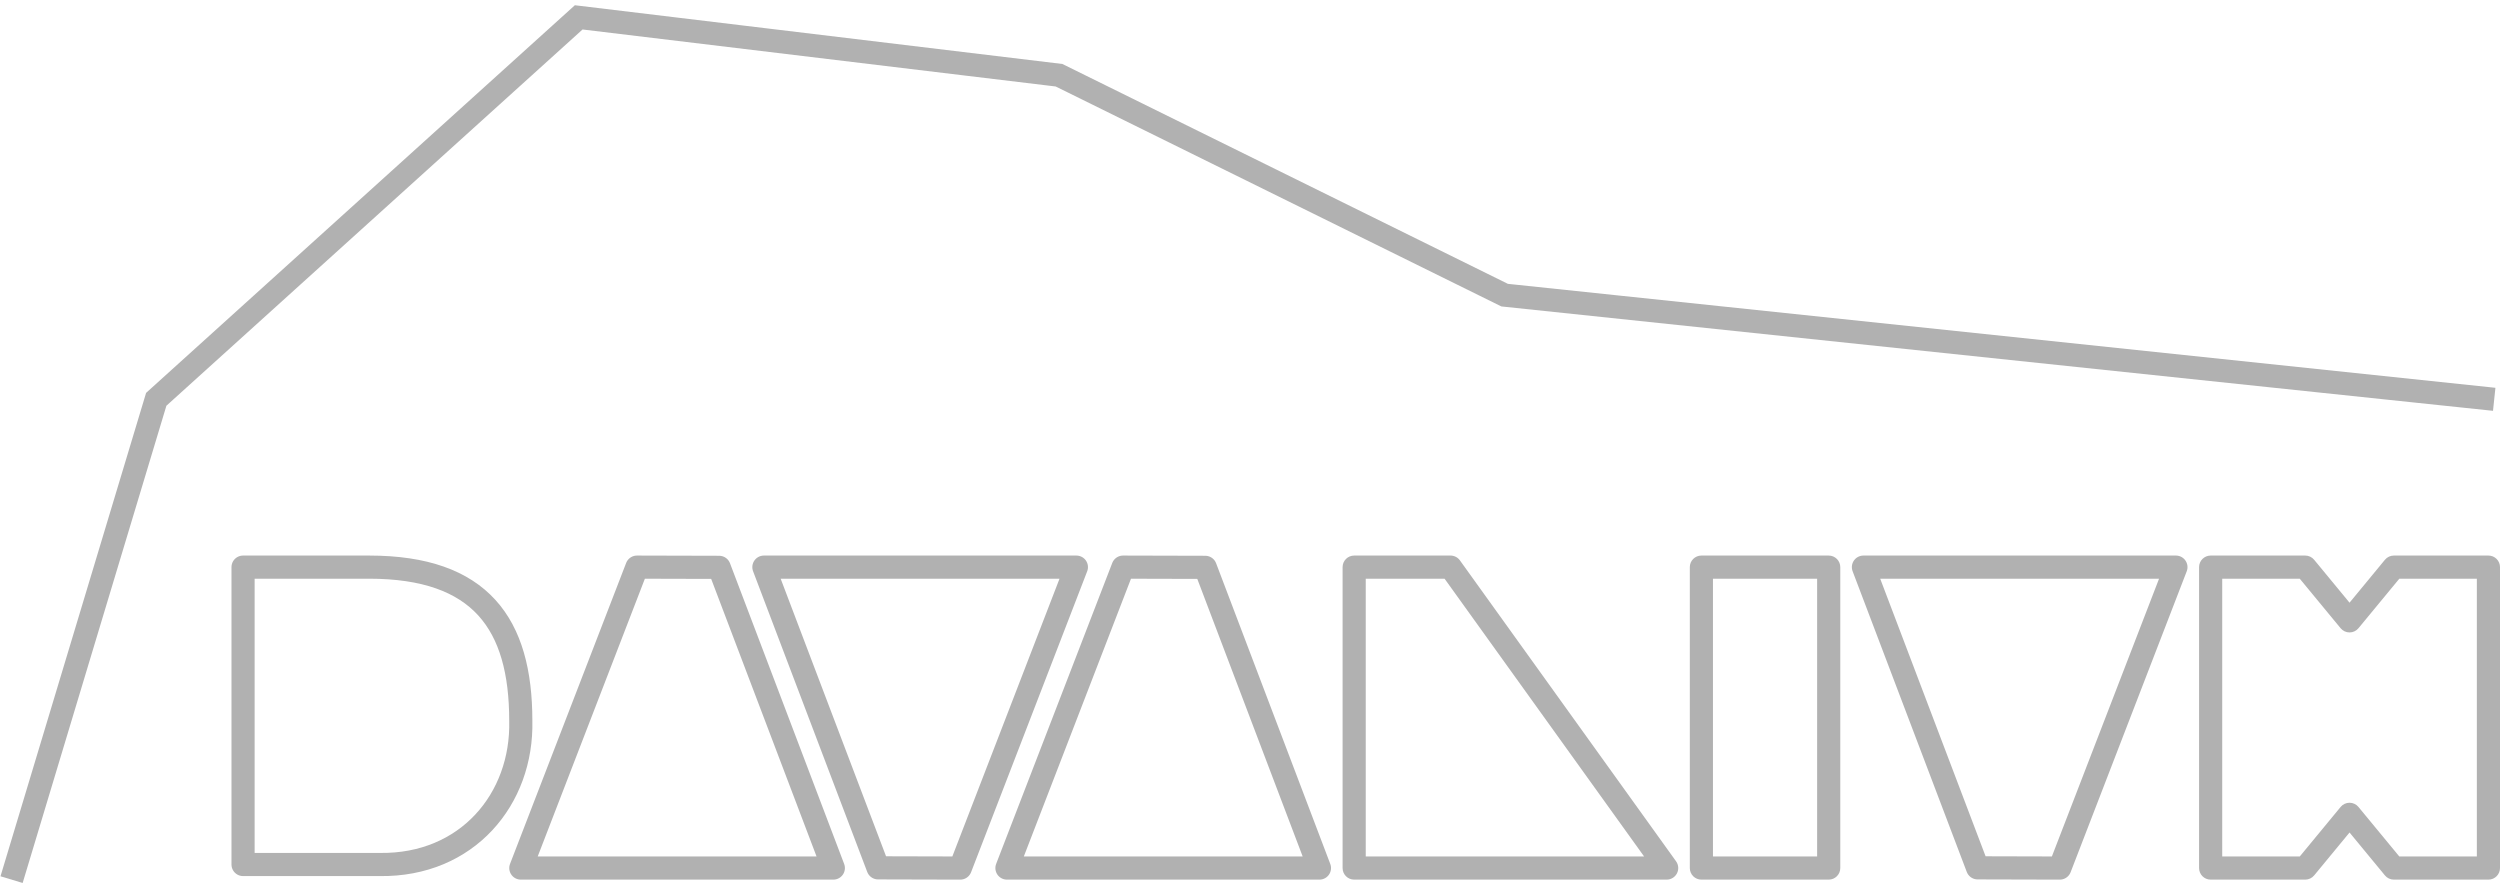 <svg width="216" height="77" viewBox="0 0 216 77" fill="none" xmlns="http://www.w3.org/2000/svg">
<path d="M191 75H190C190 75.552 190.448 76 191 76V75ZM191 49V48C190.448 48 190 48.448 190 49H191ZM199.17 75V76C199.469 76 199.752 75.867 199.942 75.636L199.17 75ZM203 70.357L203.771 69.721C203.581 69.49 203.299 69.357 203 69.357C202.701 69.357 202.419 69.49 202.229 69.721L203 70.357ZM206.83 75L206.058 75.636C206.248 75.867 206.531 76 206.83 76V75ZM215 75V76C215.552 76 216 75.552 216 75L215 75ZM215 49L216 49C216 48.735 215.895 48.48 215.707 48.293C215.52 48.105 215.265 48 215 48V49ZM206.83 49V48C206.531 48 206.248 48.133 206.058 48.364L206.83 49ZM203 53.643L202.229 54.279C202.419 54.51 202.701 54.643 203 54.643C203.299 54.643 203.581 54.51 203.771 54.279L203 53.643ZM199.17 49L199.942 48.364C199.752 48.133 199.469 48 199.17 48V49ZM192 75V49H190V75H192ZM199.17 74H191V76H199.17V74ZM202.229 69.721L198.399 74.364L199.942 75.636L203.771 70.993L202.229 69.721ZM207.601 74.364L203.771 69.721L202.229 70.993L206.058 75.636L207.601 74.364ZM215 74H206.83V76H215V74ZM214 49L214 75L216 75L216 49L214 49ZM206.83 50H215V48H206.83V50ZM203.771 54.279L207.601 49.636L206.058 48.364L202.229 53.007L203.771 54.279ZM198.399 49.636L202.229 54.279L203.771 53.007L199.942 48.364L198.399 49.636ZM191 50H199.17V48H191V50Z" fill="#B1B1B1"/>
<path d="M117 75H116C116 75.552 116.448 76 117 76V75ZM117 49V48C116.448 48 116 48.448 116 49H117ZM125.324 49L126.137 48.417C125.949 48.155 125.646 48 125.324 48V49ZM144 75V76C144.375 76 144.719 75.79 144.89 75.456C145.061 75.123 145.031 74.721 144.812 74.417L144 75ZM118 75V49H116V75H118ZM117 50H125.324V48H117V50ZM124.512 49.583L143.188 75.583L144.812 74.417L126.137 48.417L124.512 49.583ZM144 74H117V76H144V74Z" fill="#B1B1B1"/>
<path d="M147 75H146C146 75.552 146.448 76 147 76V75ZM147 49V48C146.448 48 146 48.448 146 49H147ZM158 49H159C159 48.448 158.552 48 158 48V49ZM158 75V76C158.552 76 159 75.552 159 75H158ZM148 75V49H146V75H148ZM147 50H158V48H147V50ZM157 49V75H159V49H157ZM158 74H147V76H158V74Z" fill="#B1B1B1"/>
<path d="M31.894 49C41.529 49 44.996 53.909 44.996 62.266C45.16 69.036 40.361 74.802 32.806 74.693H21V49H31.894Z" stroke="#B1B1B1" stroke-width="2" stroke-linejoin="round"/>
<path d="M45 75H72L62.136 49.019L55.032 49L45 75Z" stroke="#B1B1B1" stroke-width="2" stroke-linejoin="round"/>
<path d="M87 75H114L104.136 49.019L97.032 49L87 75Z" stroke="#B1B1B1" stroke-width="2" stroke-linejoin="round"/>
<path d="M93 49L66 49L75.864 74.981L82.968 75L93 49Z" stroke="#B1B1B1" stroke-width="2" stroke-linejoin="round"/>
<path d="M188 49L161 49L170.864 74.981L177.968 75L188 49Z" stroke="#B1B1B1" stroke-width="2" stroke-linejoin="round"/>
<path d="M1 76L13.5 34.5L50 1.5L91.5 6.5L130 25.5L215.5 34.5" stroke="#B1B1B1" stroke-width="2"/>
</svg>
